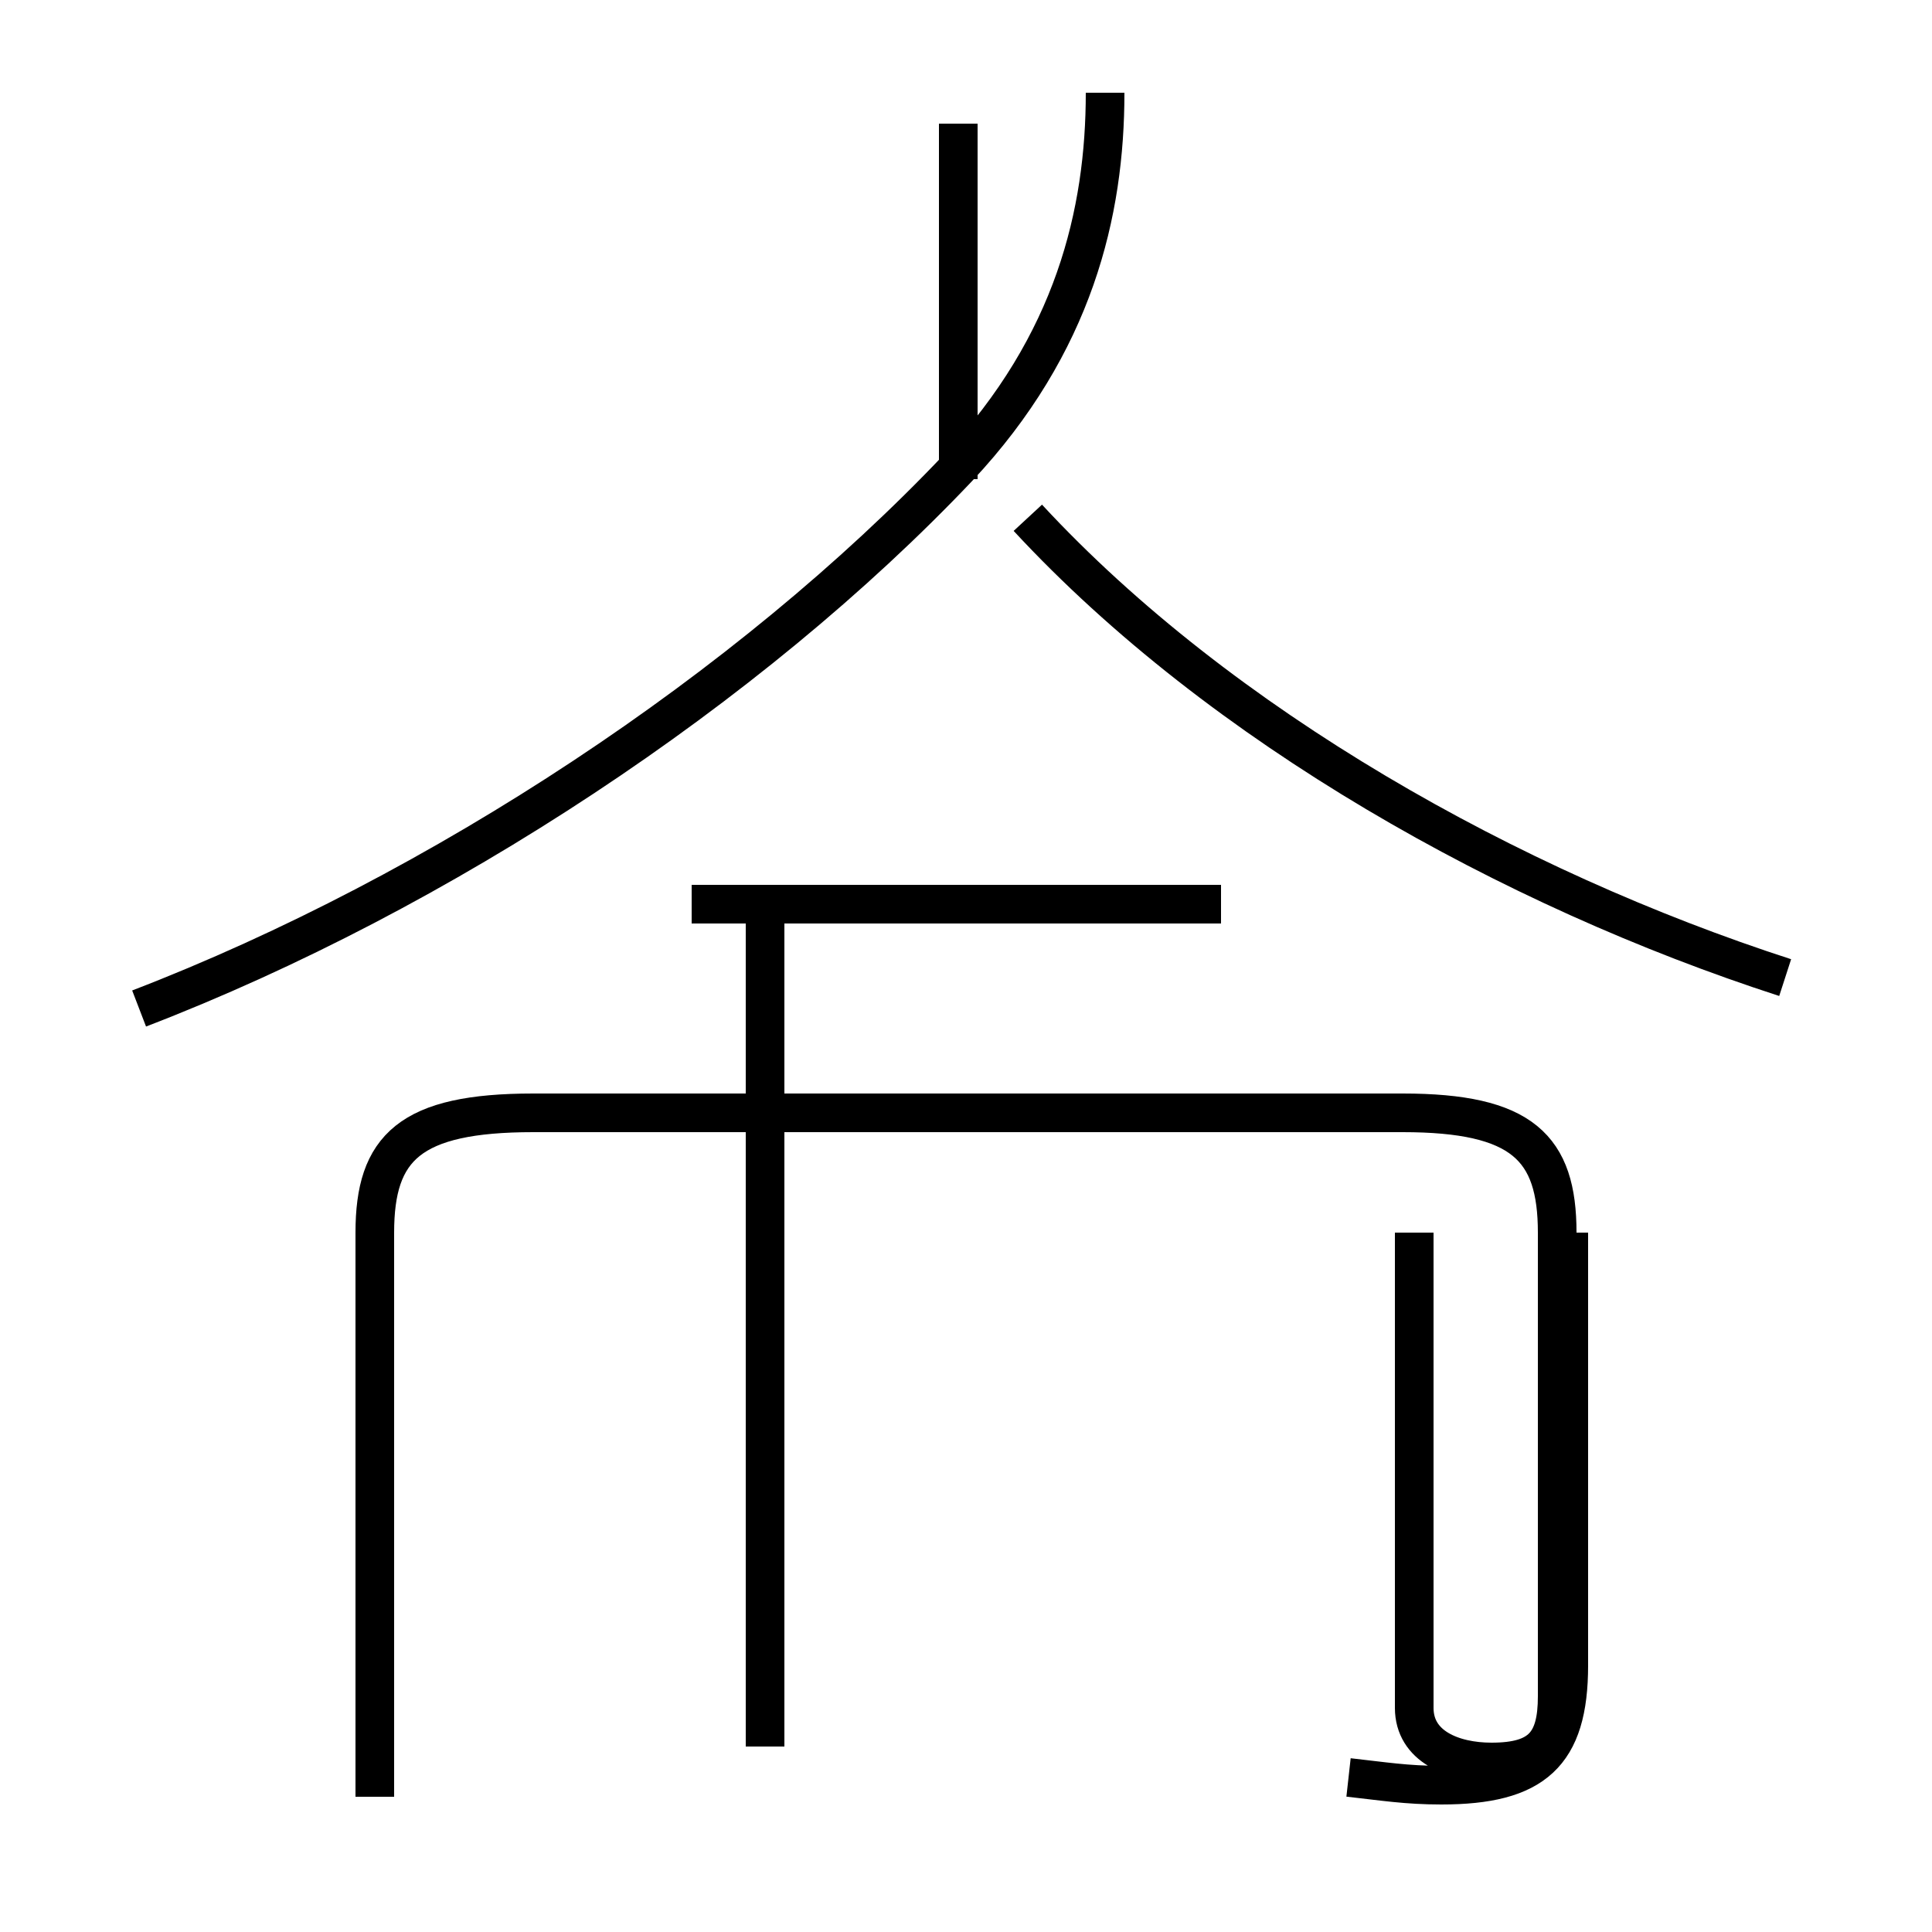 <?xml version='1.0' encoding='utf8'?>
<svg viewBox="0.0 -44.0 50.0 50.0" version="1.1" xmlns="http://www.w3.org/2000/svg">
<rect x="0.0" y="-44.0" width="50.0" height="50.0" fill="#808080" stroke="none"/>
<rect x="-1000" y="-1000" width="2000" height="2000" stroke="white" fill="white"/>
<g style="fill:none; stroke:#000000;  stroke-width:1">
<path d="M 24.8 31.6 L 24.8 40.8 M 3.6 17.9 C 11.4 20.9 19.4 26.2 24.8 31.9 C 27.8 35.1 28.6 38.5 28.6 41.6 M 46.2 18.7 C 39.1 21.0 31.6 25.2 26.6 30.6 M 31.6 20.6 L 17.9 20.6 M 19.8 -1.2 L 19.8 21.0 M 9.7 -2.5 L 9.7 12.1 C 9.7 14.3 10.6 15.2 13.8 15.2 L 36.3 15.2 C 39.4 15.2 40.3 14.3 40.3 12.1 L 40.3 0.1 C 40.3 -1.1 39.9 -1.6 38.6 -1.6 C 37.6 -1.6 36.6 -1.2 36.6 -0.2 L 36.6 12.1 M 34.9 -2.0 C 35.8 -2.1 36.4 -2.2 37.3 -2.2 C 39.7 -2.2 40.6 -1.4 40.6 0.9 L 40.6 12.1 " transform="scale(1, -1)" />
</g>
</svg>